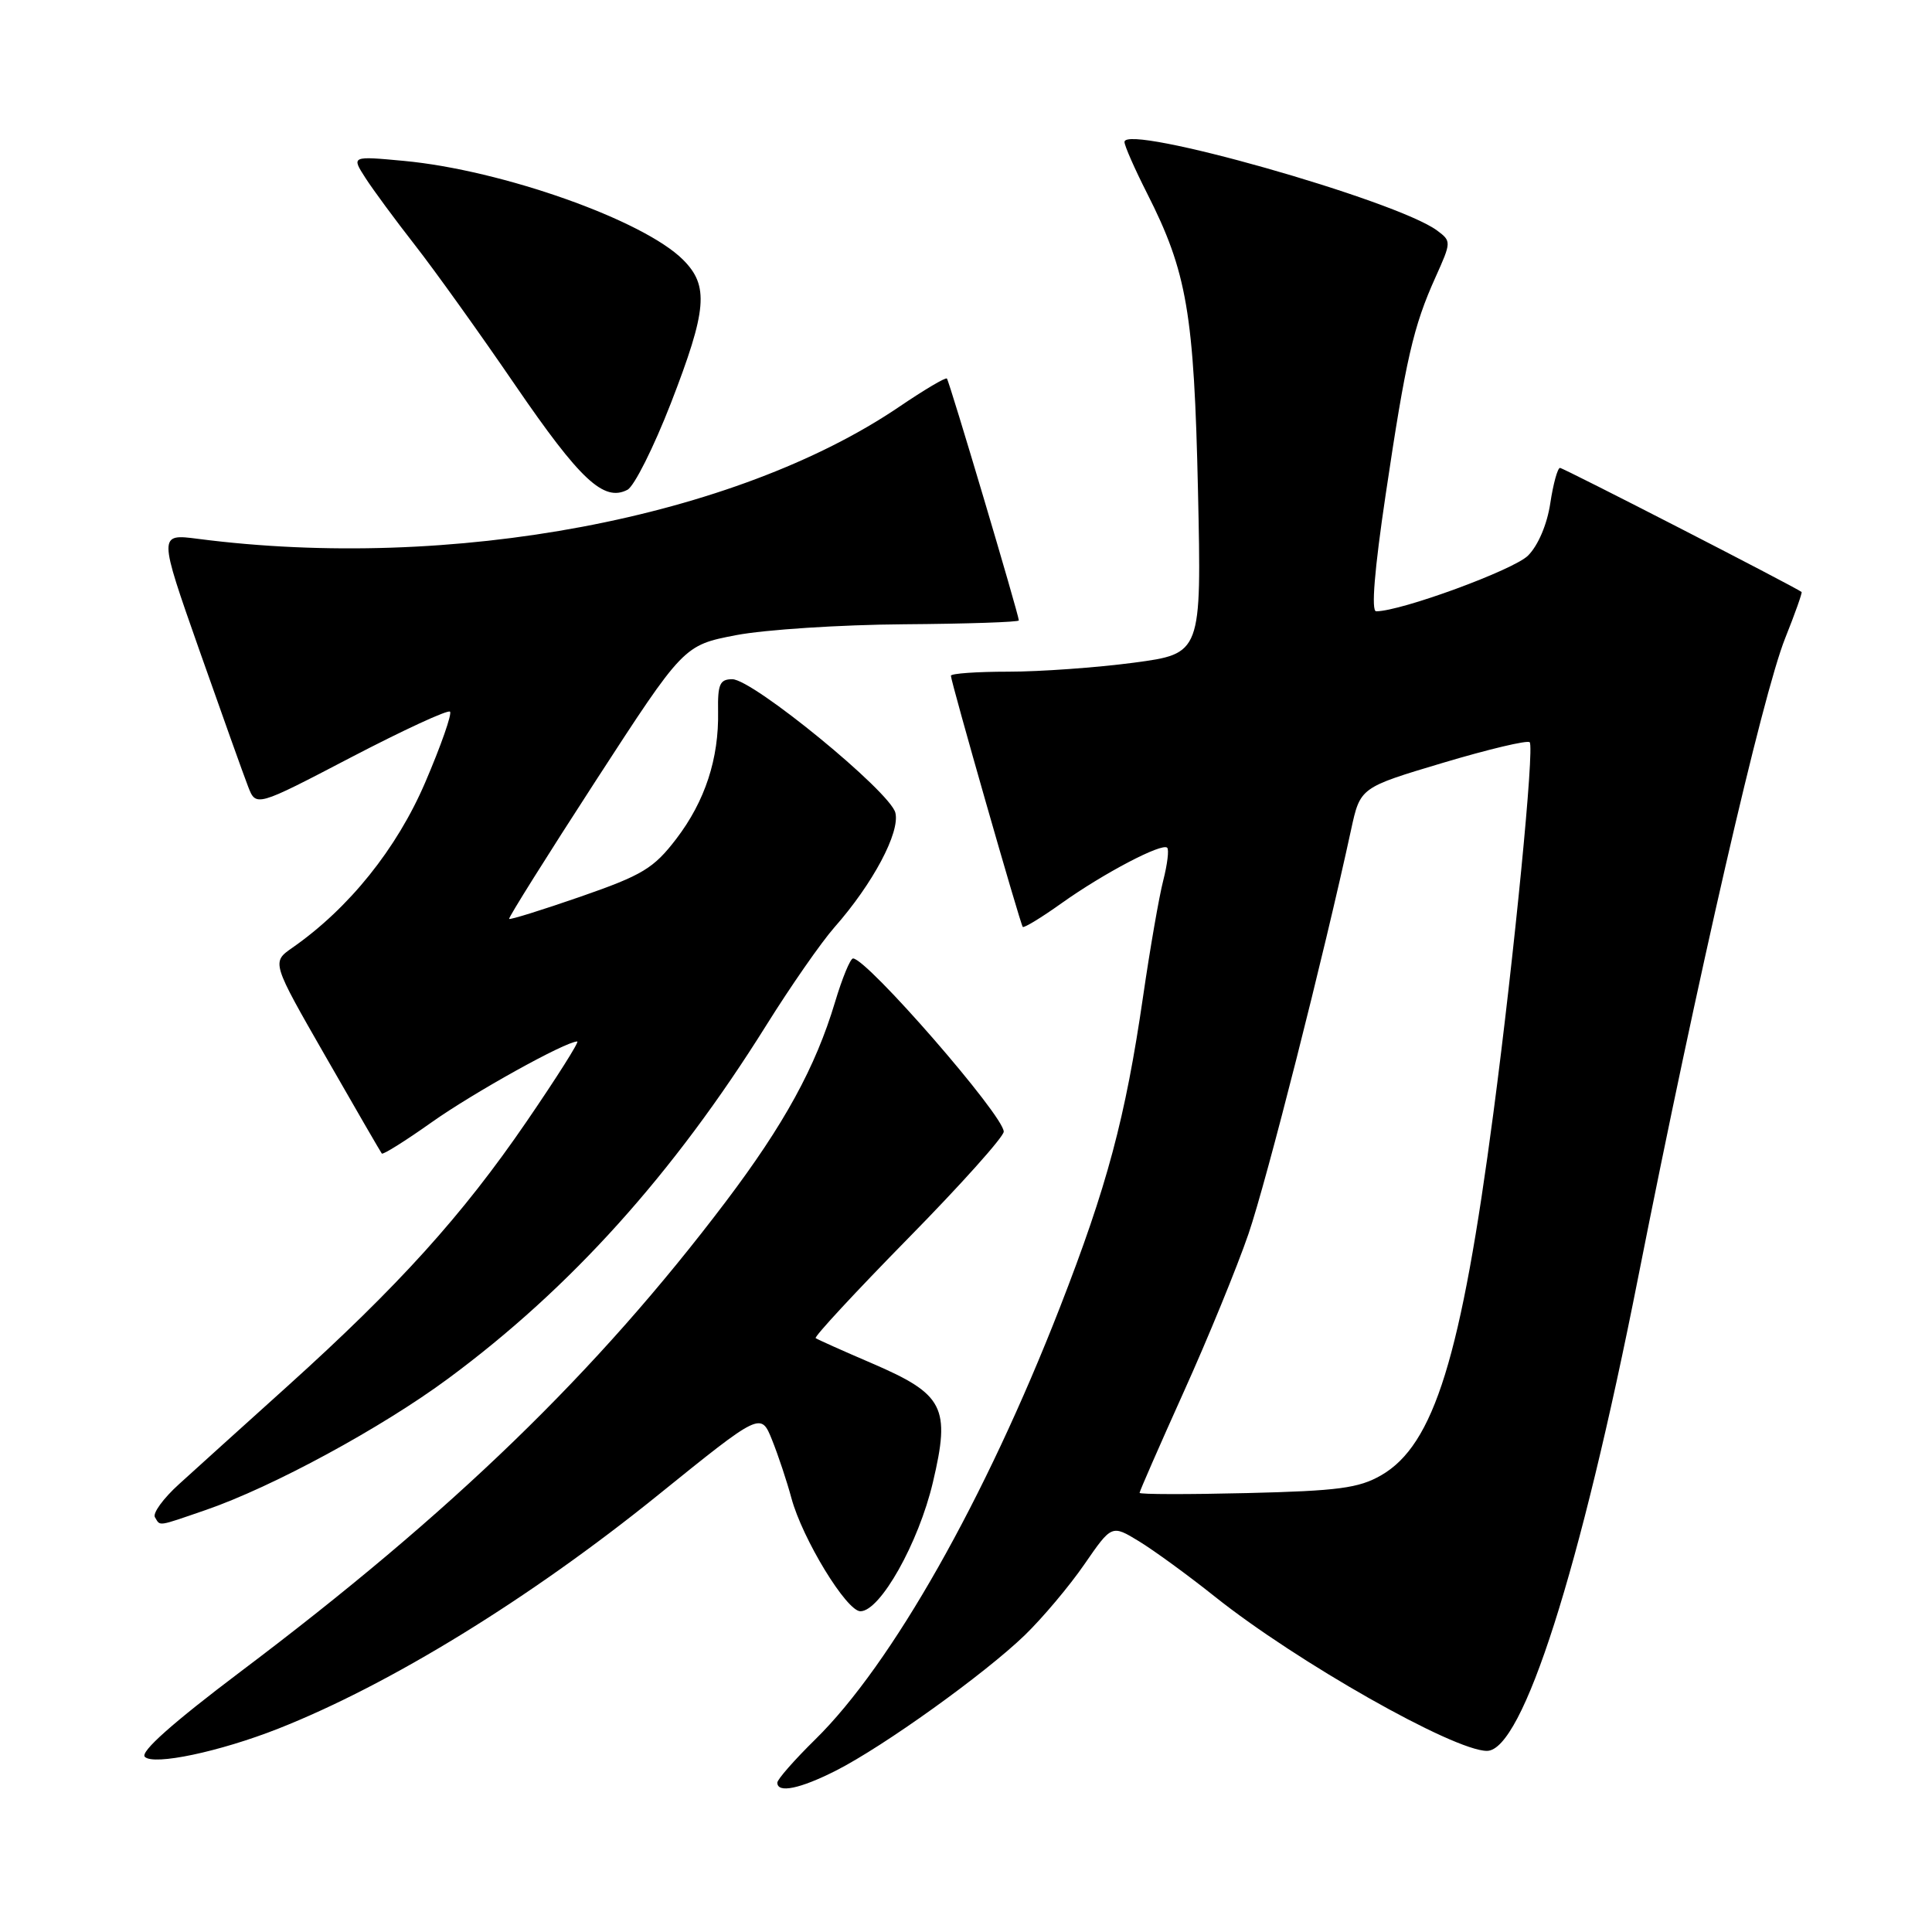 <?xml version="1.0" encoding="UTF-8" standalone="no"?>
<!DOCTYPE svg PUBLIC "-//W3C//DTD SVG 1.1//EN" "http://www.w3.org/Graphics/SVG/1.1/DTD/svg11.dtd" >
<svg xmlns="http://www.w3.org/2000/svg" xmlns:xlink="http://www.w3.org/1999/xlink" version="1.1" viewBox="0 0 256 256">
 <g >
 <path fill="currentColor"
d=" M 110.78 234.61 C 117.10 231.40 130.48 221.80 135.80 216.66 C 138.16 214.37 141.72 210.14 143.70 207.26 C 147.31 202.03 147.31 202.03 150.91 204.22 C 152.88 205.42 157.43 208.73 161.00 211.58 C 171.84 220.22 192.62 232.00 197.03 232.00 C 201.75 232.00 209.39 208.10 217.07 169.23 C 224.92 129.54 233.53 92.09 236.55 84.55 C 237.86 81.28 238.83 78.53 238.72 78.44 C 237.66 77.67 207.16 62.00 206.71 62.00 C 206.39 62.00 205.81 64.11 205.42 66.69 C 205.00 69.49 203.81 72.28 202.47 73.62 C 200.57 75.52 185.63 81.00 182.35 81.00 C 181.67 81.00 182.12 75.52 183.61 65.52 C 186.28 47.58 187.27 43.26 190.21 36.74 C 192.32 32.05 192.32 31.96 190.43 30.55 C 185.04 26.54 149.00 16.34 149.00 18.81 C 149.00 19.31 150.35 22.37 151.99 25.61 C 157.29 36.05 158.22 41.51 158.74 65.06 C 159.21 86.61 159.21 86.61 150.24 87.81 C 145.31 88.46 137.84 89.00 133.64 89.00 C 129.44 89.00 126.00 89.24 126.00 89.54 C 126.00 90.32 135.19 122.44 135.52 122.82 C 135.68 122.99 137.99 121.59 140.65 119.69 C 146.25 115.70 153.98 111.65 154.66 112.33 C 154.92 112.59 154.68 114.53 154.14 116.65 C 153.59 118.77 152.39 125.67 151.47 132.00 C 149.12 148.14 146.71 157.16 140.44 173.25 C 130.52 198.68 118.15 220.54 108.05 230.46 C 105.27 233.19 103.00 235.78 103.00 236.21 C 103.00 237.65 106.01 237.03 110.78 234.61 Z  M 36.86 229.06 C 51.66 223.22 70.23 211.81 87.16 198.13 C 100.82 187.10 100.82 187.10 102.31 190.82 C 103.13 192.86 104.28 196.33 104.87 198.52 C 106.33 203.92 112.17 213.50 114.01 213.50 C 116.63 213.50 121.72 204.45 123.61 196.43 C 125.97 186.45 125.10 184.76 115.50 180.63 C 111.65 178.98 108.31 177.48 108.08 177.31 C 107.85 177.14 113.36 171.19 120.33 164.09 C 127.30 157.00 133.00 150.63 133.00 149.95 C 133.00 147.82 114.88 127.00 113.03 127.00 C 112.67 127.00 111.60 129.60 110.65 132.77 C 108.06 141.41 103.93 148.96 96.15 159.25 C 79.07 181.83 59.93 200.37 31.85 221.52 C 22.88 228.29 18.54 232.14 19.19 232.79 C 20.36 233.96 29.09 232.12 36.86 229.06 Z  M 27.30 200.07 C 36.09 197.04 50.56 189.20 59.41 182.65 C 75.63 170.66 89.22 155.56 101.54 135.85 C 104.75 130.71 108.81 124.87 110.57 122.87 C 115.66 117.10 119.29 110.28 118.64 107.69 C 117.93 104.88 99.76 90.00 97.03 90.00 C 95.38 90.00 95.09 90.67 95.15 94.25 C 95.27 100.53 93.42 106.16 89.62 111.14 C 86.62 115.06 85.16 115.95 76.96 118.80 C 71.86 120.57 67.59 121.90 67.46 121.76 C 67.34 121.62 72.49 113.40 78.91 103.50 C 90.59 85.50 90.59 85.50 97.54 84.16 C 101.37 83.43 111.36 82.78 119.75 82.72 C 128.14 82.66 135.00 82.43 135.00 82.21 C 135.00 81.47 125.79 50.50 125.47 50.16 C 125.30 49.97 122.47 51.65 119.18 53.88 C 97.44 68.64 59.81 75.74 26.24 71.40 C 20.99 70.72 20.99 70.72 26.40 86.11 C 29.38 94.57 32.29 102.72 32.87 104.21 C 33.92 106.93 33.92 106.93 46.52 100.35 C 53.45 96.74 59.35 94.01 59.63 94.30 C 59.91 94.58 58.44 98.79 56.35 103.66 C 52.58 112.46 46.24 120.35 38.74 125.58 C 35.98 127.50 35.98 127.50 43.15 140.00 C 47.09 146.88 50.44 152.66 50.59 152.85 C 50.74 153.04 53.71 151.18 57.18 148.72 C 62.72 144.79 74.95 138.00 76.49 138.00 C 76.79 138.00 73.77 142.78 69.77 148.62 C 61.28 161.03 52.80 170.41 38.10 183.67 C 32.27 188.92 25.80 194.77 23.72 196.66 C 21.64 198.54 20.20 200.52 20.53 201.04 C 21.27 202.25 20.73 202.33 27.30 200.07 Z  M 88.89 53.44 C 93.70 41.03 93.96 37.87 90.51 34.42 C 85.26 29.17 66.55 22.54 53.53 21.32 C 46.55 20.67 46.55 20.67 48.43 23.59 C 49.46 25.19 52.42 29.20 55.00 32.50 C 57.58 35.80 63.57 44.16 68.30 51.08 C 76.88 63.61 80.01 66.53 83.14 64.90 C 84.04 64.43 86.62 59.27 88.89 53.44 Z  M 151.00 197.81 C 151.00 197.60 153.63 191.59 156.84 184.46 C 160.06 177.33 163.92 167.90 165.43 163.50 C 167.82 156.53 175.45 126.48 179.03 109.92 C 180.24 104.35 180.24 104.35 191.19 101.08 C 197.21 99.28 202.39 98.05 202.69 98.35 C 203.34 99.00 200.65 126.51 197.89 147.42 C 193.61 179.89 190.02 191.46 183.00 195.49 C 180.04 197.19 177.29 197.55 165.25 197.84 C 157.41 198.03 151.00 198.02 151.00 197.81 Z "/>
</g>
</svg>